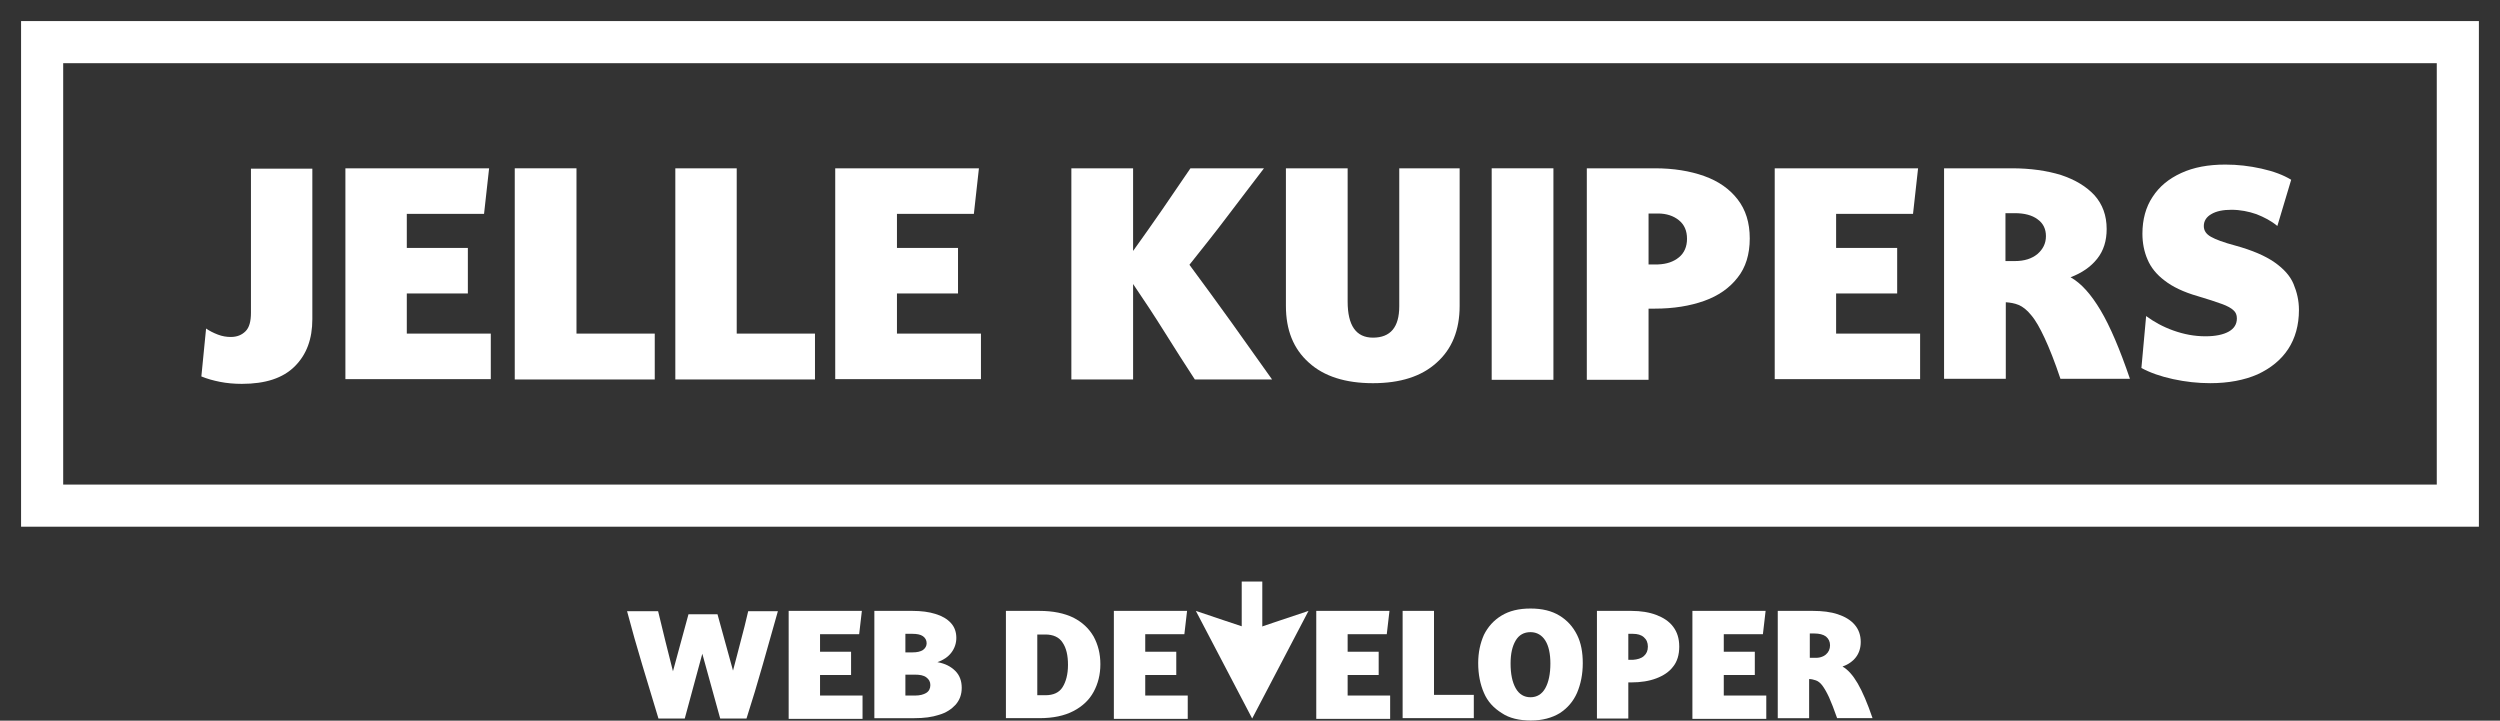 <svg version="1.1" id="Layer_1" xmlns="http://www.w3.org/2000/svg" xmlns:xlink="http://www.w3.org/1999/xlink" x="0px" y="0px" style="enable-background:new 0 0 841.9 595.3;" xml:space="preserve" viewBox="50.41 184.61 741.09 213.63">
<rect x="50.41" y="184.61" width="741.09" height="213.63" fill="#333333" stroke="none"/>
<style type="text/css">
	.st0{fill:none;stroke:#ffffff;stroke-width:12.486;stroke-miterlimit:10;}
	.st1{fill:#00A651;}
</style>
<g>
	<g>
		<rect x="62.9" y="197.1" class="st0" width="716.1" height="137.4" fill="#ffffff"/>
		<g>
			<path d="M143,279.2c0,5.9-1.7,10.5-5.2,14s-8.7,5.2-15.7,5.2c-2.3,0-4.5-0.2-6.5-0.6c-2-0.4-3.8-0.9-5.5-1.6l1.4-14.2     c1,0.7,2.2,1.3,3.5,1.8c1.3,0.5,2.6,0.7,3.8,0.7c1.9,0,3.3-0.6,4.4-1.7c1.1-1.1,1.6-2.9,1.6-5.5v-42.7H143V279.2z" fill="#ffffff"/>
			<path d="M152.8,234.5h42.6l-1.5,13.5H171v10.1h18.1v13.5H171v11.9h24.9v13.5h-43.1V234.5z" fill="#ffffff"/>
			<path d="M203,234.5h18.3v49h23.2v13.6H203V234.5z" fill="#ffffff"/>
			<path d="M250.5,234.5h18.3v49h23.2v13.6h-41.4V234.5z" fill="#ffffff"/>
			<path d="M298,234.5h42.6l-1.5,13.5h-22.8v10.1h18.1v13.5h-18.1v11.9h24.9v13.5H298V234.5z" fill="#ffffff"/>
			<path d="M368,234.5h18.3V259c2.9-4.1,5.8-8.1,8.6-12.2c2.8-4.1,5.6-8.2,8.4-12.3h21.8c-3.7,4.8-7.3,9.6-10.9,14.3     c-3.6,4.8-7.4,9.5-11.2,14.3c4.2,5.7,8.4,11.4,12.4,17c4,5.7,8.1,11.3,12.1,17h-22.9c-3-4.6-6-9.3-9-14.1     c-3-4.8-6.1-9.5-9.3-14.2v28.3H368V234.5z" fill="#ffffff"/>
			<path d="M465.1,234.5h18v40.8c0,7.2-2.3,12.8-6.8,16.8c-4.5,4.1-10.8,6.1-18.9,6.1c-8.1,0-14.5-2-19-6.1     c-4.6-4.1-6.8-9.7-6.8-16.8v-40.8h18.3V274c0,7.1,2.5,10.7,7.5,10.7c5.2,0,7.8-3.1,7.8-9.3V234.5z" fill="#ffffff"/>
			<path d="M492.6,234.5h18.3v62.7h-18.3V234.5z" fill="#ffffff"/>
			<path d="M520.9,234.5H541c5.5,0,10.4,0.8,14.6,2.3c4.2,1.5,7.5,3.8,9.9,6.9c2.4,3.1,3.6,6.9,3.6,11.6c0,4.7-1.2,8.6-3.6,11.6     c-2.4,3.1-5.7,5.4-9.9,6.9c-4.2,1.5-9.1,2.3-14.6,2.3h-1.9v21.1h-18.3V234.5z M548.1,260.9c1.6-1.3,2.4-3.2,2.4-5.5     c0-2.4-0.8-4.2-2.4-5.5c-1.6-1.3-3.7-2-6.2-2h-2.8v15.1h2.8C544.5,262.9,546.5,262.2,548.1,260.9z" fill="#ffffff"/>
			<path d="M576.4,234.5H619l-1.5,13.5h-22.8v10.1h18.1v13.5h-18.1v11.9h24.9v13.5h-43.1V234.5z" fill="#ffffff"/>
			<path d="M626.7,234.5h20.1c5.5,0,10.4,0.7,14.6,2c4.2,1.4,7.5,3.4,9.9,6c2.4,2.7,3.6,6,3.6,10c0,3.5-0.9,6.4-2.8,8.8     c-1.9,2.4-4.5,4.2-7.9,5.5c3.2,1.8,6.1,5.1,8.9,9.8s5.7,11.5,8.7,20.3h-20.6c-1.7-5.1-3.3-9.1-4.7-12.1c-1.4-3-2.7-5.3-4-6.8     c-1.2-1.5-2.5-2.5-3.7-3c-1.2-0.5-2.5-0.7-3.8-0.8v22.7h-18.3V234.5z M654.4,259.9c1.6-1.4,2.5-3.1,2.5-5.3c0-2.1-0.8-3.8-2.5-5     c-1.6-1.2-3.9-1.8-6.7-1.8h-2.8V262h2.8C650.5,262,652.7,261.3,654.4,259.9z" fill="#ffffff"/>
			<path d="M686.6,278.3c2.3,1.7,5,3.2,8.1,4.3c3.1,1.1,6.2,1.7,9.5,1.7c3,0,5.3-0.5,6.9-1.4c1.6-0.9,2.4-2.2,2.4-3.9     c0-1-0.3-1.8-1-2.4c-0.6-0.6-1.8-1.3-3.5-1.9c-1.7-0.6-4-1.4-7.1-2.3c-4.2-1.2-7.5-2.8-9.8-4.6c-2.4-1.8-4.1-3.9-5.1-6.3     c-1-2.3-1.5-4.9-1.5-7.6c0-4.2,1-7.9,3-10.9c2-3.1,4.8-5.4,8.5-7.1c3.7-1.7,8-2.5,13.1-2.5c3.6,0,7.1,0.4,10.7,1.2     c3.6,0.8,6.5,1.9,8.8,3.3l-4.1,13.7c-1.8-1.5-3.9-2.6-6.2-3.5c-2.3-0.8-4.8-1.3-7.4-1.3c-2.5,0-4.5,0.4-6,1.3     c-1.4,0.8-2.2,2-2.2,3.5c0,1.4,0.7,2.4,2.1,3.2c1.4,0.8,3.8,1.7,7.2,2.6c5.1,1.4,9,3.1,11.7,5c2.7,1.9,4.6,4,5.6,6.4     s1.6,4.9,1.6,7.7c0,4.5-1.1,8.4-3.2,11.6c-2.1,3.2-5.2,5.7-9.1,7.5c-3.9,1.7-8.6,2.6-14,2.6c-3.7,0-7.3-0.4-11-1.2     c-3.7-0.8-6.8-1.9-9.4-3.3L686.6,278.3z" fill="#ffffff"/>
		</g>
	</g>
	<path d="M258.6,378.4l-5.2,19.2h-7.8c-1.6-5.3-3.2-10.6-4.8-15.9c-1.6-5.3-3.1-10.6-4.5-15.9h9.2c1.4,5.9,2.9,11.9,4.4,17.8   l4.6-16.9h8.6l4.6,16.7c0.8-2.9,1.5-5.8,2.3-8.8c0.8-2.9,1.5-5.8,2.2-8.8h8.8c-1.5,5.3-3,10.6-4.5,15.9s-3.1,10.6-4.8,15.9h-7.8   L258.6,378.4z" fill="#ffffff"/>
	<path d="M284.2,365.7h21.7l-0.8,6.9h-11.6v5.2h9.2v6.9h-9.2v6.1h12.6v6.9h-21.9V365.7z" fill="#ffffff"/>
	<path d="M309.7,365.7h11.2c2.6,0,4.9,0.3,6.8,0.9c2,0.6,3.5,1.5,4.6,2.7c1.1,1.2,1.6,2.7,1.6,4.4c0,1.6-0.5,3.1-1.5,4.4   c-1,1.3-2.4,2.2-4.1,2.8c2.3,0.4,4,1.3,5.3,2.6c1.3,1.3,1.9,3,1.9,5c0,2-0.6,3.6-1.8,5c-1.2,1.3-2.8,2.4-4.9,3   c-2.1,0.7-4.5,1-7.3,1h-11.9V365.7z M320.9,378c1.3,0,2.3-0.2,3.1-0.7c0.7-0.5,1.1-1.2,1.1-2c0-0.9-0.4-1.6-1.1-2.1   c-0.7-0.5-1.8-0.7-3.1-0.7h-2.1v5.5H320.9z M318.8,390.8h2.8c1.5,0,2.6-0.3,3.4-0.8s1.2-1.3,1.2-2.3c0-1-0.4-1.7-1.2-2.3   s-1.9-0.8-3.4-0.8h-2.8V390.8z" fill="#ffffff"/>
	<path d="M348.6,365.7h9.9c4.1,0,7.4,0.7,10.1,2c2.7,1.4,4.6,3.2,6,5.6c1.3,2.4,2,5.1,2,8.2c0,3.1-0.7,5.8-2,8.2   c-1.3,2.4-3.3,4.3-6,5.7c-2.7,1.4-6,2.1-10.1,2.1h-9.9V365.7z M357.9,372.6v18.1h2.4c2.4,0,4.1-0.8,5.1-2.4c1-1.6,1.6-3.8,1.6-6.6   c0-2.8-0.5-5-1.6-6.6c-1-1.6-2.8-2.4-5.1-2.4H357.9z" fill="#ffffff"/>
	<path d="M380.6,365.7h21.7l-0.8,6.9h-11.6v5.2h9.2v6.9h-9.2v6.1h12.6v6.9h-21.9V365.7z" fill="#ffffff"/>
	<path d="M440.6,365.7h21.7l-0.8,6.9h-11.6v5.2h9.2v6.9h-9.2v6.1h12.6v6.9h-21.9V365.7z" fill="#ffffff"/>
	<path d="M466.2,365.7h9.3v24.9h11.8v6.9h-21.1V365.7z" fill="#ffffff"/>
	<path d="M490.3,390c-1.1-2.5-1.7-5.5-1.7-8.8c0-3.2,0.6-5.9,1.7-8.4c1.2-2.4,2.9-4.3,5.2-5.7c2.3-1.4,5.1-2.1,8.6-2.1   s6.3,0.7,8.6,2.1c2.3,1.4,4,3.3,5.2,5.7c1.2,2.4,1.7,5.2,1.7,8.4c0,3.3-0.6,6.2-1.7,8.8c-1.1,2.5-2.8,4.5-5.1,6   c-2.3,1.4-5.2,2.2-8.6,2.2s-6.4-0.7-8.6-2.2C493.2,394.5,491.4,392.6,490.3,390z M510,381.3c0-2.9-0.5-5.2-1.5-6.8   c-1-1.6-2.5-2.5-4.4-2.5c-1.9,0-3.4,0.8-4.4,2.5c-1,1.7-1.5,3.9-1.5,6.8c0,3.1,0.5,5.5,1.5,7.3c1,1.8,2.5,2.7,4.4,2.7   c1.9,0,3.4-0.9,4.4-2.7S510,384.3,510,381.3z" fill="#ffffff"/>
	<path d="M523.8,365.7H534c2.8,0,5.3,0.4,7.4,1.2c2.1,0.8,3.8,1.9,5,3.5c1.2,1.6,1.8,3.5,1.8,5.9c0,2.4-0.6,4.4-1.8,5.9   c-1.2,1.6-2.9,2.7-5,3.5c-2.1,0.8-4.6,1.2-7.4,1.2h-0.9v10.7h-9.3V365.7z M537.7,379.1c0.8-0.7,1.2-1.6,1.2-2.8   c0-1.2-0.4-2.1-1.2-2.8c-0.8-0.7-1.9-1-3.2-1h-1.4v7.7h1.4C535.8,380.1,536.9,379.8,537.7,379.1z" fill="#ffffff"/>
	<path d="M552.1,365.7h21.7l-0.8,6.9h-11.6v5.2h9.2v6.9h-9.2v6.1H574v6.9h-21.9V365.7z" fill="#ffffff"/>
	<path d="M577.6,365.7h10.2c2.8,0,5.3,0.3,7.4,1c2.1,0.7,3.8,1.7,5,3.1c1.2,1.4,1.8,3.1,1.8,5.1c0,1.8-0.5,3.3-1.4,4.5   c-0.9,1.2-2.3,2.2-4,2.8c1.6,0.9,3.1,2.6,4.5,5c1.4,2.4,2.9,5.9,4.4,10.3h-10.5c-0.9-2.6-1.7-4.6-2.4-6.2c-0.7-1.5-1.4-2.7-2-3.5   c-0.6-0.8-1.3-1.3-1.9-1.5c-0.6-0.2-1.3-0.4-2-0.4v11.6h-9.3V365.7z M591.7,378.6c0.8-0.7,1.2-1.6,1.2-2.7s-0.4-1.9-1.2-2.6   c-0.8-0.6-2-0.9-3.4-0.9h-1.4v7.2h1.4C589.7,379.7,590.9,379.3,591.7,378.6z" fill="#ffffff"/>
	<path class="st1" d="M416.9,397.6" fill="#ffffff"/>
	<g>
		<rect x="418.5" y="357" width="6.1" height="16.3" fill="#ffffff"/>
		<path d="M421.6,397.6l16.7-31.9c-5.6,1.9-11.1,3.7-16.7,5.6c-5.6-1.9-11.2-3.7-16.7-5.6L421.6,397.6z" fill="#ffffff"/>
	</g>
</g>
</svg>